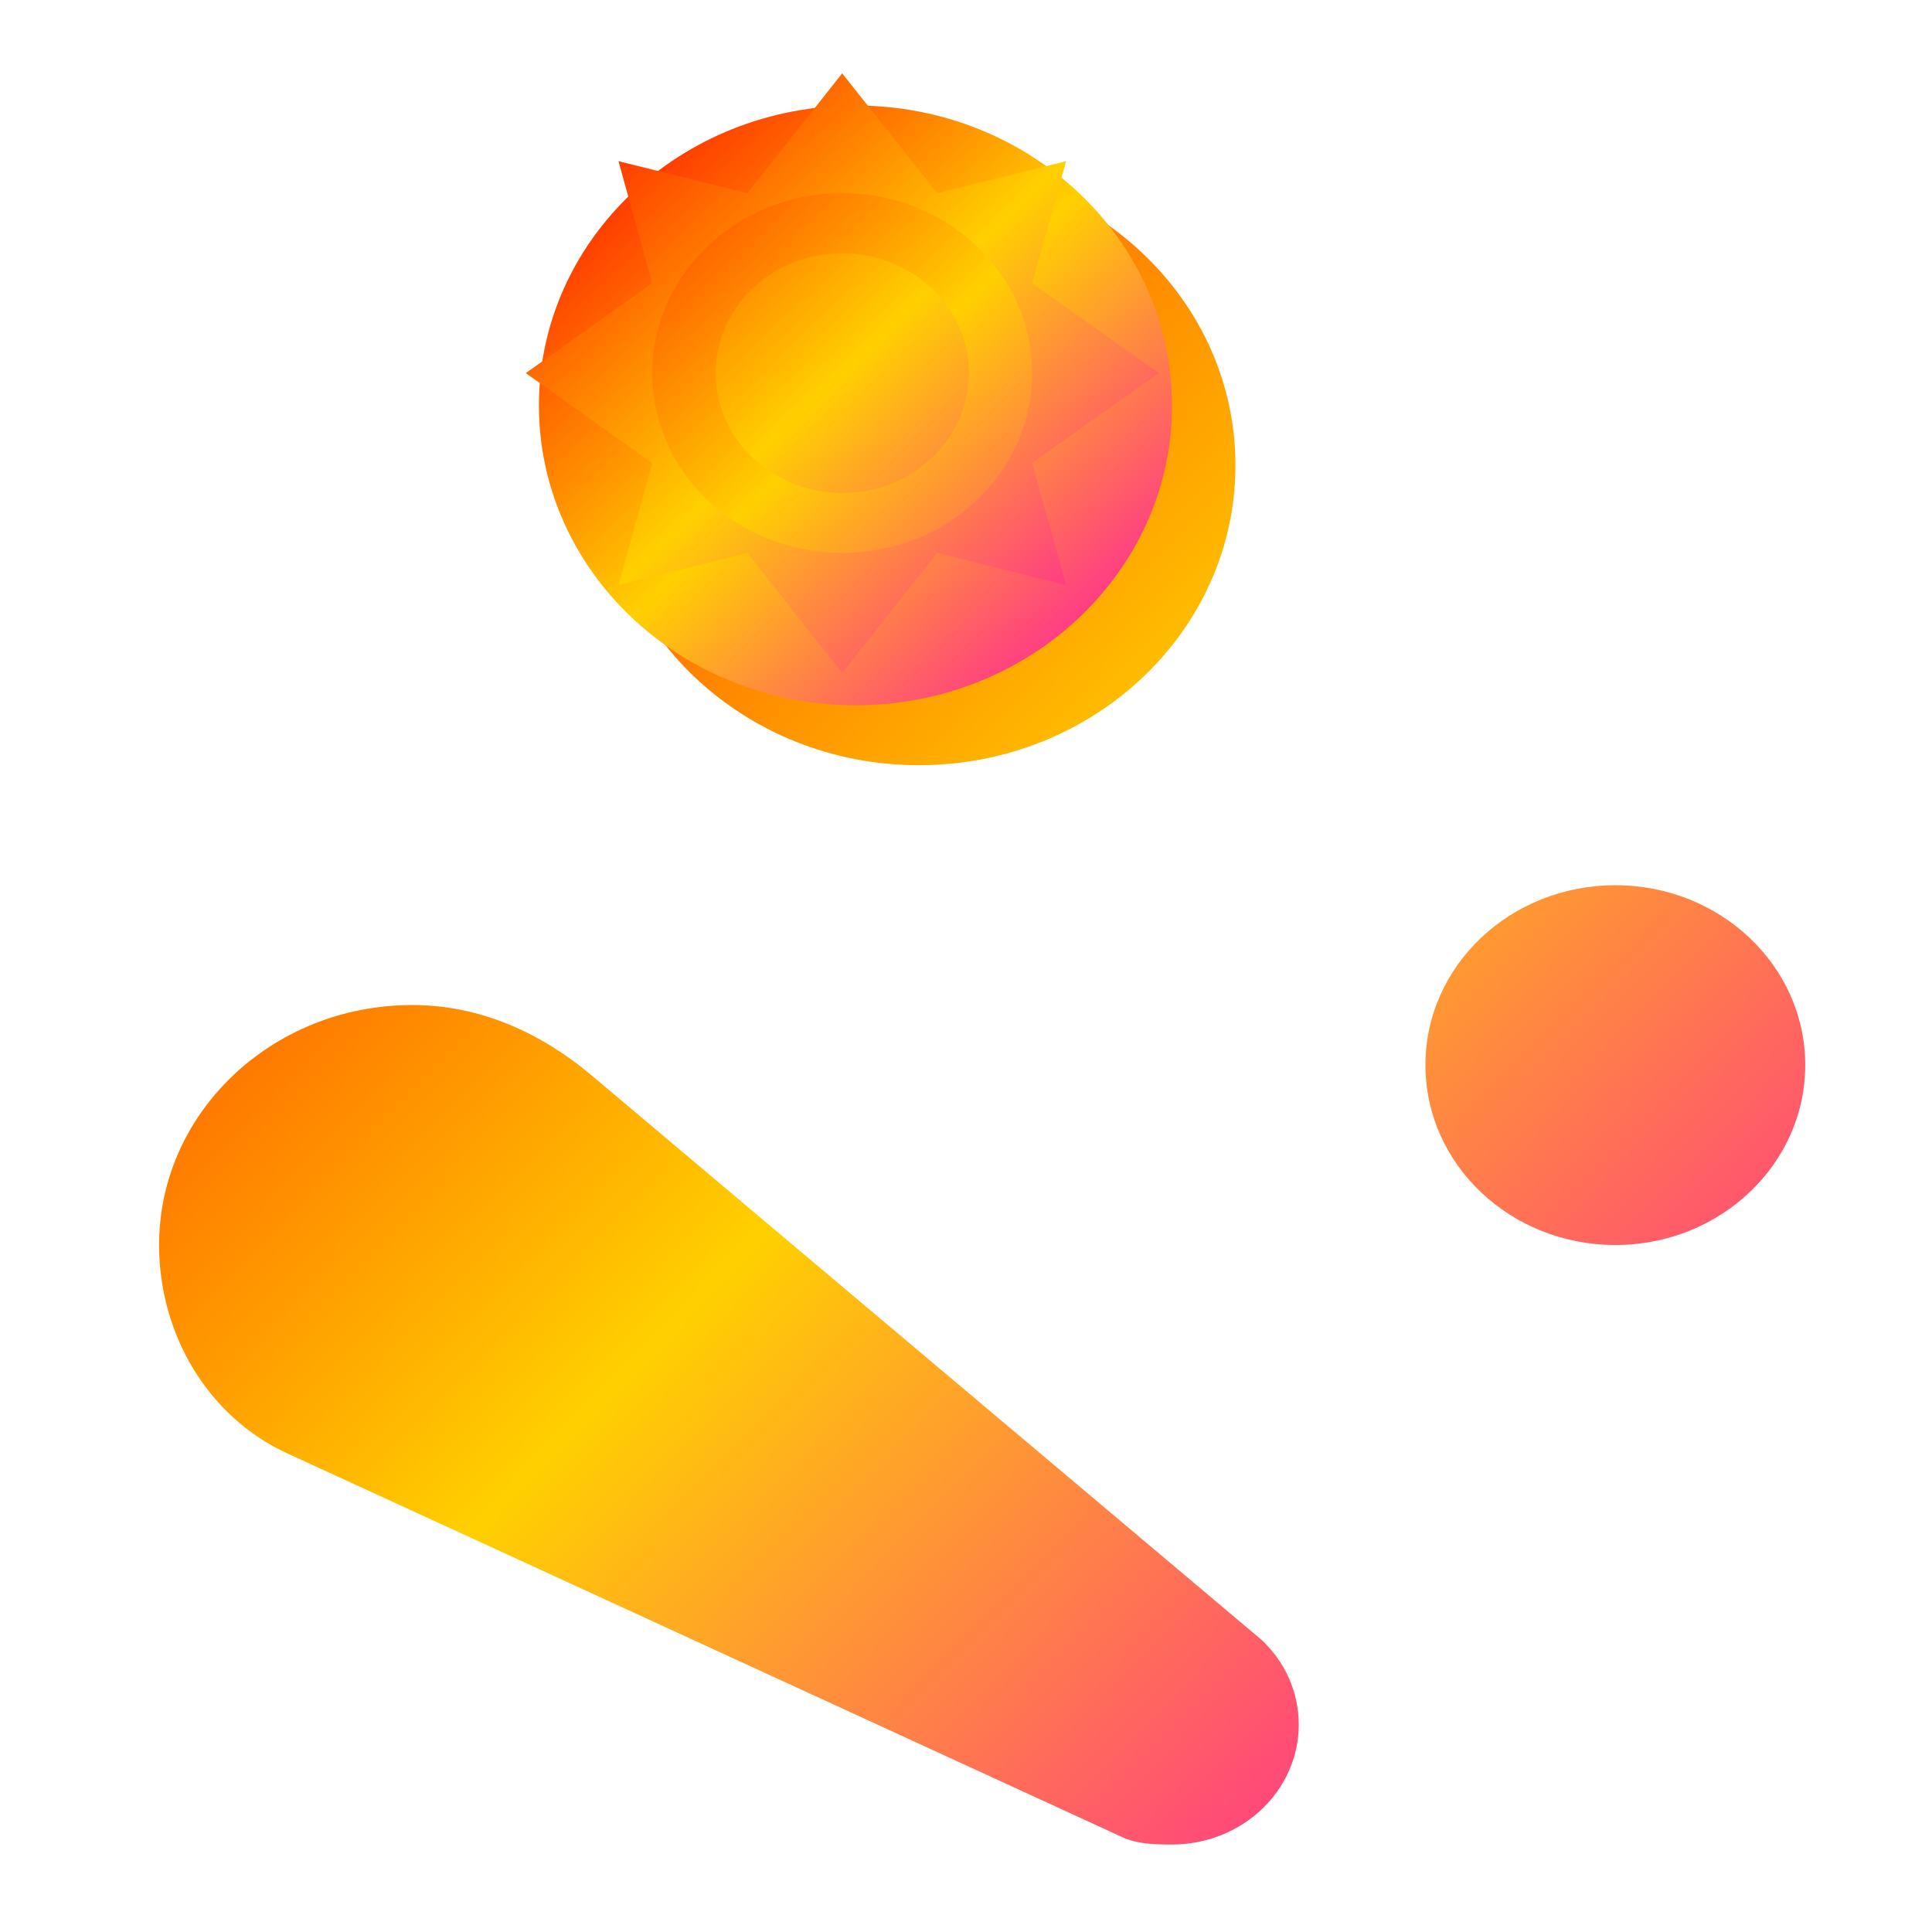 <svg xmlns="http://www.w3.org/2000/svg" xmlns:xlink="http://www.w3.org/1999/xlink" width="64" height="64" viewBox="0 0 64 64" version="1.1"><defs><linearGradient id="linear0" x1="0%" x2="100%" y1="0%" y2="100%"><stop offset="0%" style="stop-color:#ff0000; stop-opacity:1"/><stop offset="50%" style="stop-color:#ffd000; stop-opacity:1"/><stop offset="100%" style="stop-color:#ff00bb; stop-opacity:1"/></linearGradient></defs><g id="surface1"><path style=" stroke:none;fill-rule:nonzero;fill:url(#linear0);" d="M 30.438 5.484 C 24.645 5.484 19.949 9.934 19.949 15.414 C 19.949 20.902 24.645 25.348 30.438 25.348 C 36.23 25.348 40.926 20.902 40.926 15.414 C 40.926 9.934 36.23 5.484 30.438 5.484 Z M 53.512 29.324 C 50.031 29.324 47.219 31.988 47.219 35.281 C 47.219 38.57 50.031 41.242 53.512 41.242 C 56.98 41.242 59.801 38.57 59.801 35.281 C 59.801 31.988 56.98 29.324 53.512 29.324 Z M 13.656 33.293 C 9.023 33.293 5.27 36.852 5.27 41.242 C 5.27 44.199 6.891 46.938 9.516 48.145 L 37.164 60.852 C 37.664 61.086 38.234 61.102 38.824 61.102 C 41.141 61.102 43.023 59.324 43.023 57.129 C 43.023 56.035 42.555 55.039 41.793 54.324 L 19.594 35.621 C 17.988 34.27 15.973 33.293 13.656 33.293 Z M 13.656 33.293 "/><path style=" stroke:none;fill-rule:nonzero;fill:url(#linear0);" d="M 38.824 13.43 C 38.824 18.918 34.129 23.363 28.344 23.363 C 22.547 23.363 17.852 18.918 17.852 13.43 C 17.852 7.941 22.547 3.496 28.344 3.496 C 34.129 3.496 38.824 7.941 38.824 13.43 Z M 38.824 13.43 "/><path style=" stroke:none;fill-rule:nonzero;fill:url(#linear0);" d="M 27.898 2.43 L 24.754 6.398 L 20.488 5.34 L 21.605 9.379 L 17.418 12.359 L 21.605 15.34 L 20.488 19.383 L 24.754 18.316 L 27.898 22.293 L 31.047 18.316 L 35.316 19.383 L 34.191 15.34 L 38.387 12.359 L 34.191 9.379 L 35.316 5.34 L 31.047 6.398 Z M 27.898 6.398 C 31.379 6.398 34.191 9.07 34.191 12.359 C 34.191 15.652 31.379 18.316 27.898 18.316 C 24.426 18.316 21.605 15.652 21.605 12.359 C 21.605 9.07 24.426 6.398 27.898 6.398 Z M 27.898 8.391 C 25.582 8.391 23.707 10.164 23.707 12.359 C 23.707 14.551 25.582 16.332 27.898 16.332 C 30.215 16.332 32.098 14.551 32.098 12.359 C 32.098 10.164 30.215 8.391 27.898 8.391 Z M 27.898 8.391 "/></g></svg>
